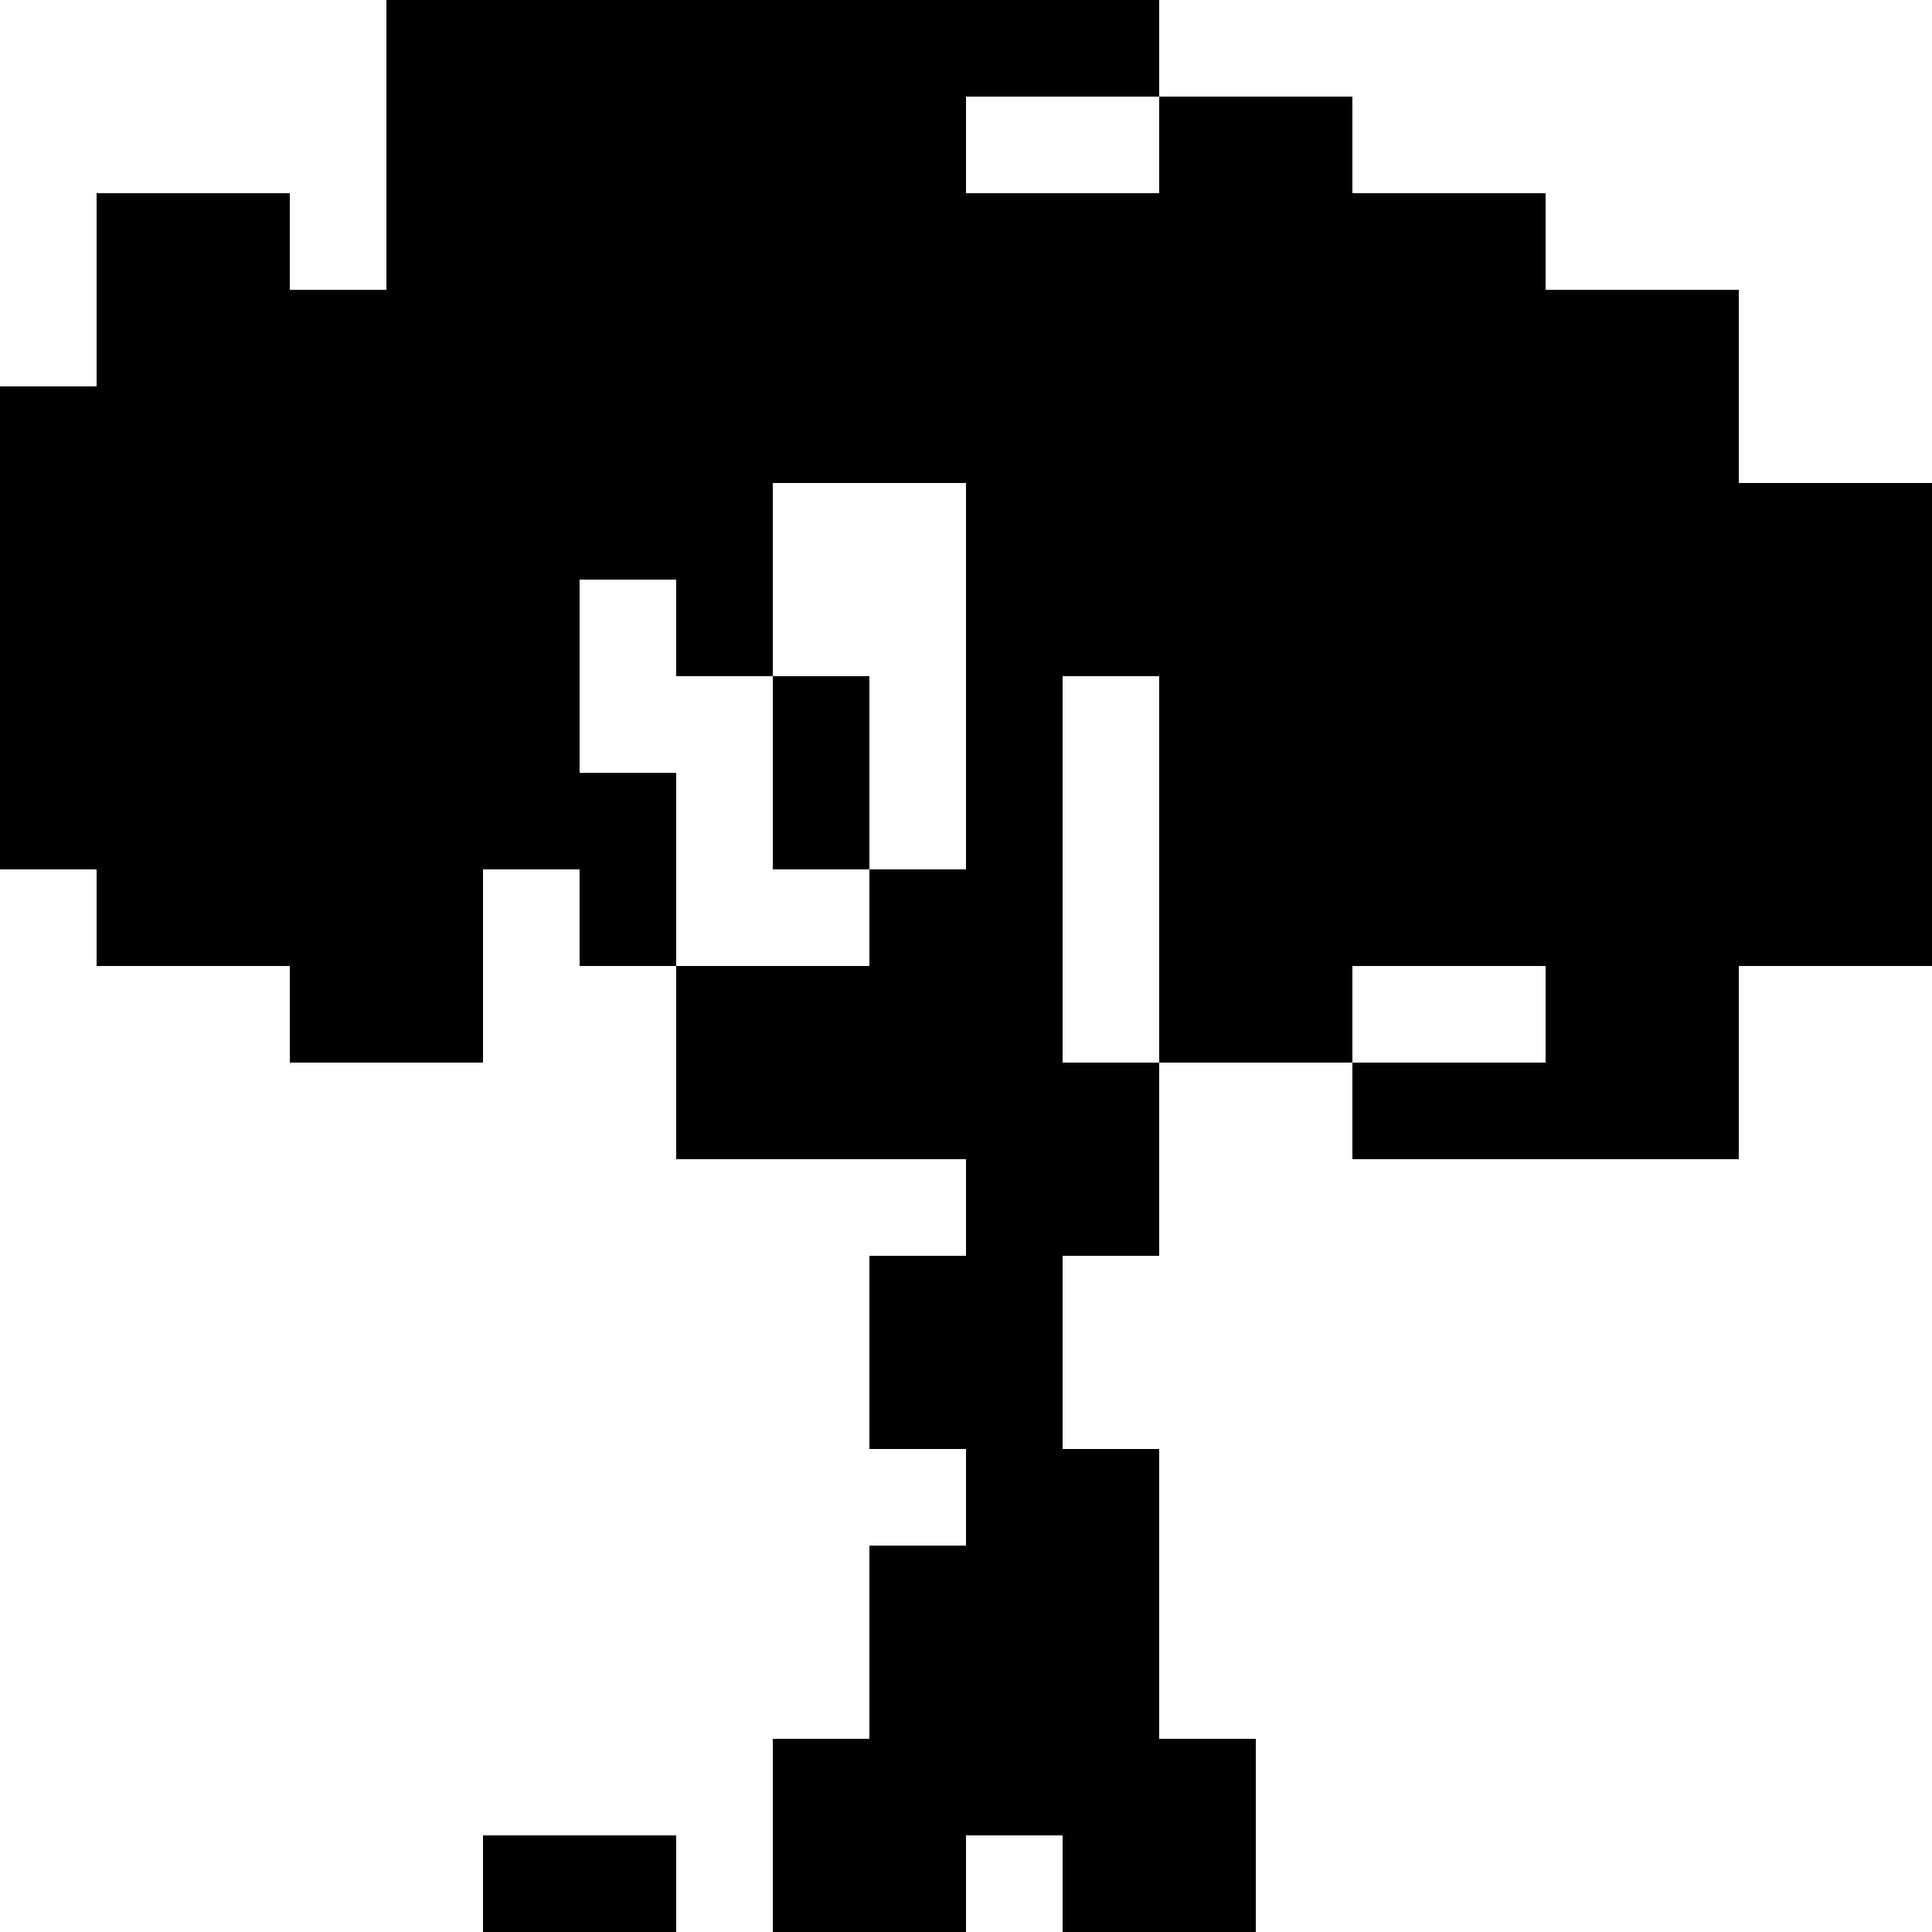 <svg width="20" height="20" viewBox="0 0 20 20" fill="none" xmlns="http://www.w3.org/2000/svg">
<path d="M4 0H10V5H4V0Z" fill="black"/>
<path d="M0 4H6V9H0V4Z" fill="black"/>
<path d="M8 18H10V20H8V18Z" fill="black"/>
<path d="M5 19H7V20H5V19Z" fill="black"/>
<path d="M1 9H3V10H1V9Z" fill="black"/>
<path d="M14 11H16V12H14V11Z" fill="black"/>
<path d="M10 0H12V1H10V0Z" fill="black"/>
<path d="M9 16H11V18H9V16Z" fill="black"/>
<path d="M10 17H12V19H10V17Z" fill="black"/>
<path d="M11 18H13V20H11V18Z" fill="black"/>
<path d="M10 15H12V17H10V15Z" fill="black"/>
<path d="M9 13H11V15H9V13Z" fill="black"/>
<path d="M10 11H12V13H10V11Z" fill="black"/>
<path d="M12 9H14V11H12V9Z" fill="black"/>
<path d="M12 7H14V9H12V7Z" fill="black"/>
<path d="M9 10H11V12H9V10Z" fill="black"/>
<path d="M9 9H11V11H9V9Z" fill="black"/>
<path d="M7 10H9V12H7V10Z" fill="black"/>
<path d="M6 8H7V10H6V8Z" fill="black"/>
<path d="M8 7H9V9H8V7Z" fill="black"/>
<path d="M7 5H8V7H7V5Z" fill="black"/>
<path d="M3 9H5V11H3V9Z" fill="black"/>
<path d="M6 5H8V6H6V5Z" fill="black"/>
<path d="M12 1H14V3H12V1Z" fill="black"/>
<path d="M16 3H18V5H16V3Z" fill="black"/>
<path d="M16 10H18V12H16V10Z" fill="black"/>
<path d="M3 3H5V5H3V3Z" fill="black"/>
<path d="M1 2H3V4H1V2Z" fill="black"/>
<path d="M10 7H11V9H10V7Z" fill="black"/>
<path d="M10 2H16V7H10V2Z" fill="black"/>
<path d="M14 5H20V10H14V5Z" fill="black"/>
</svg>
